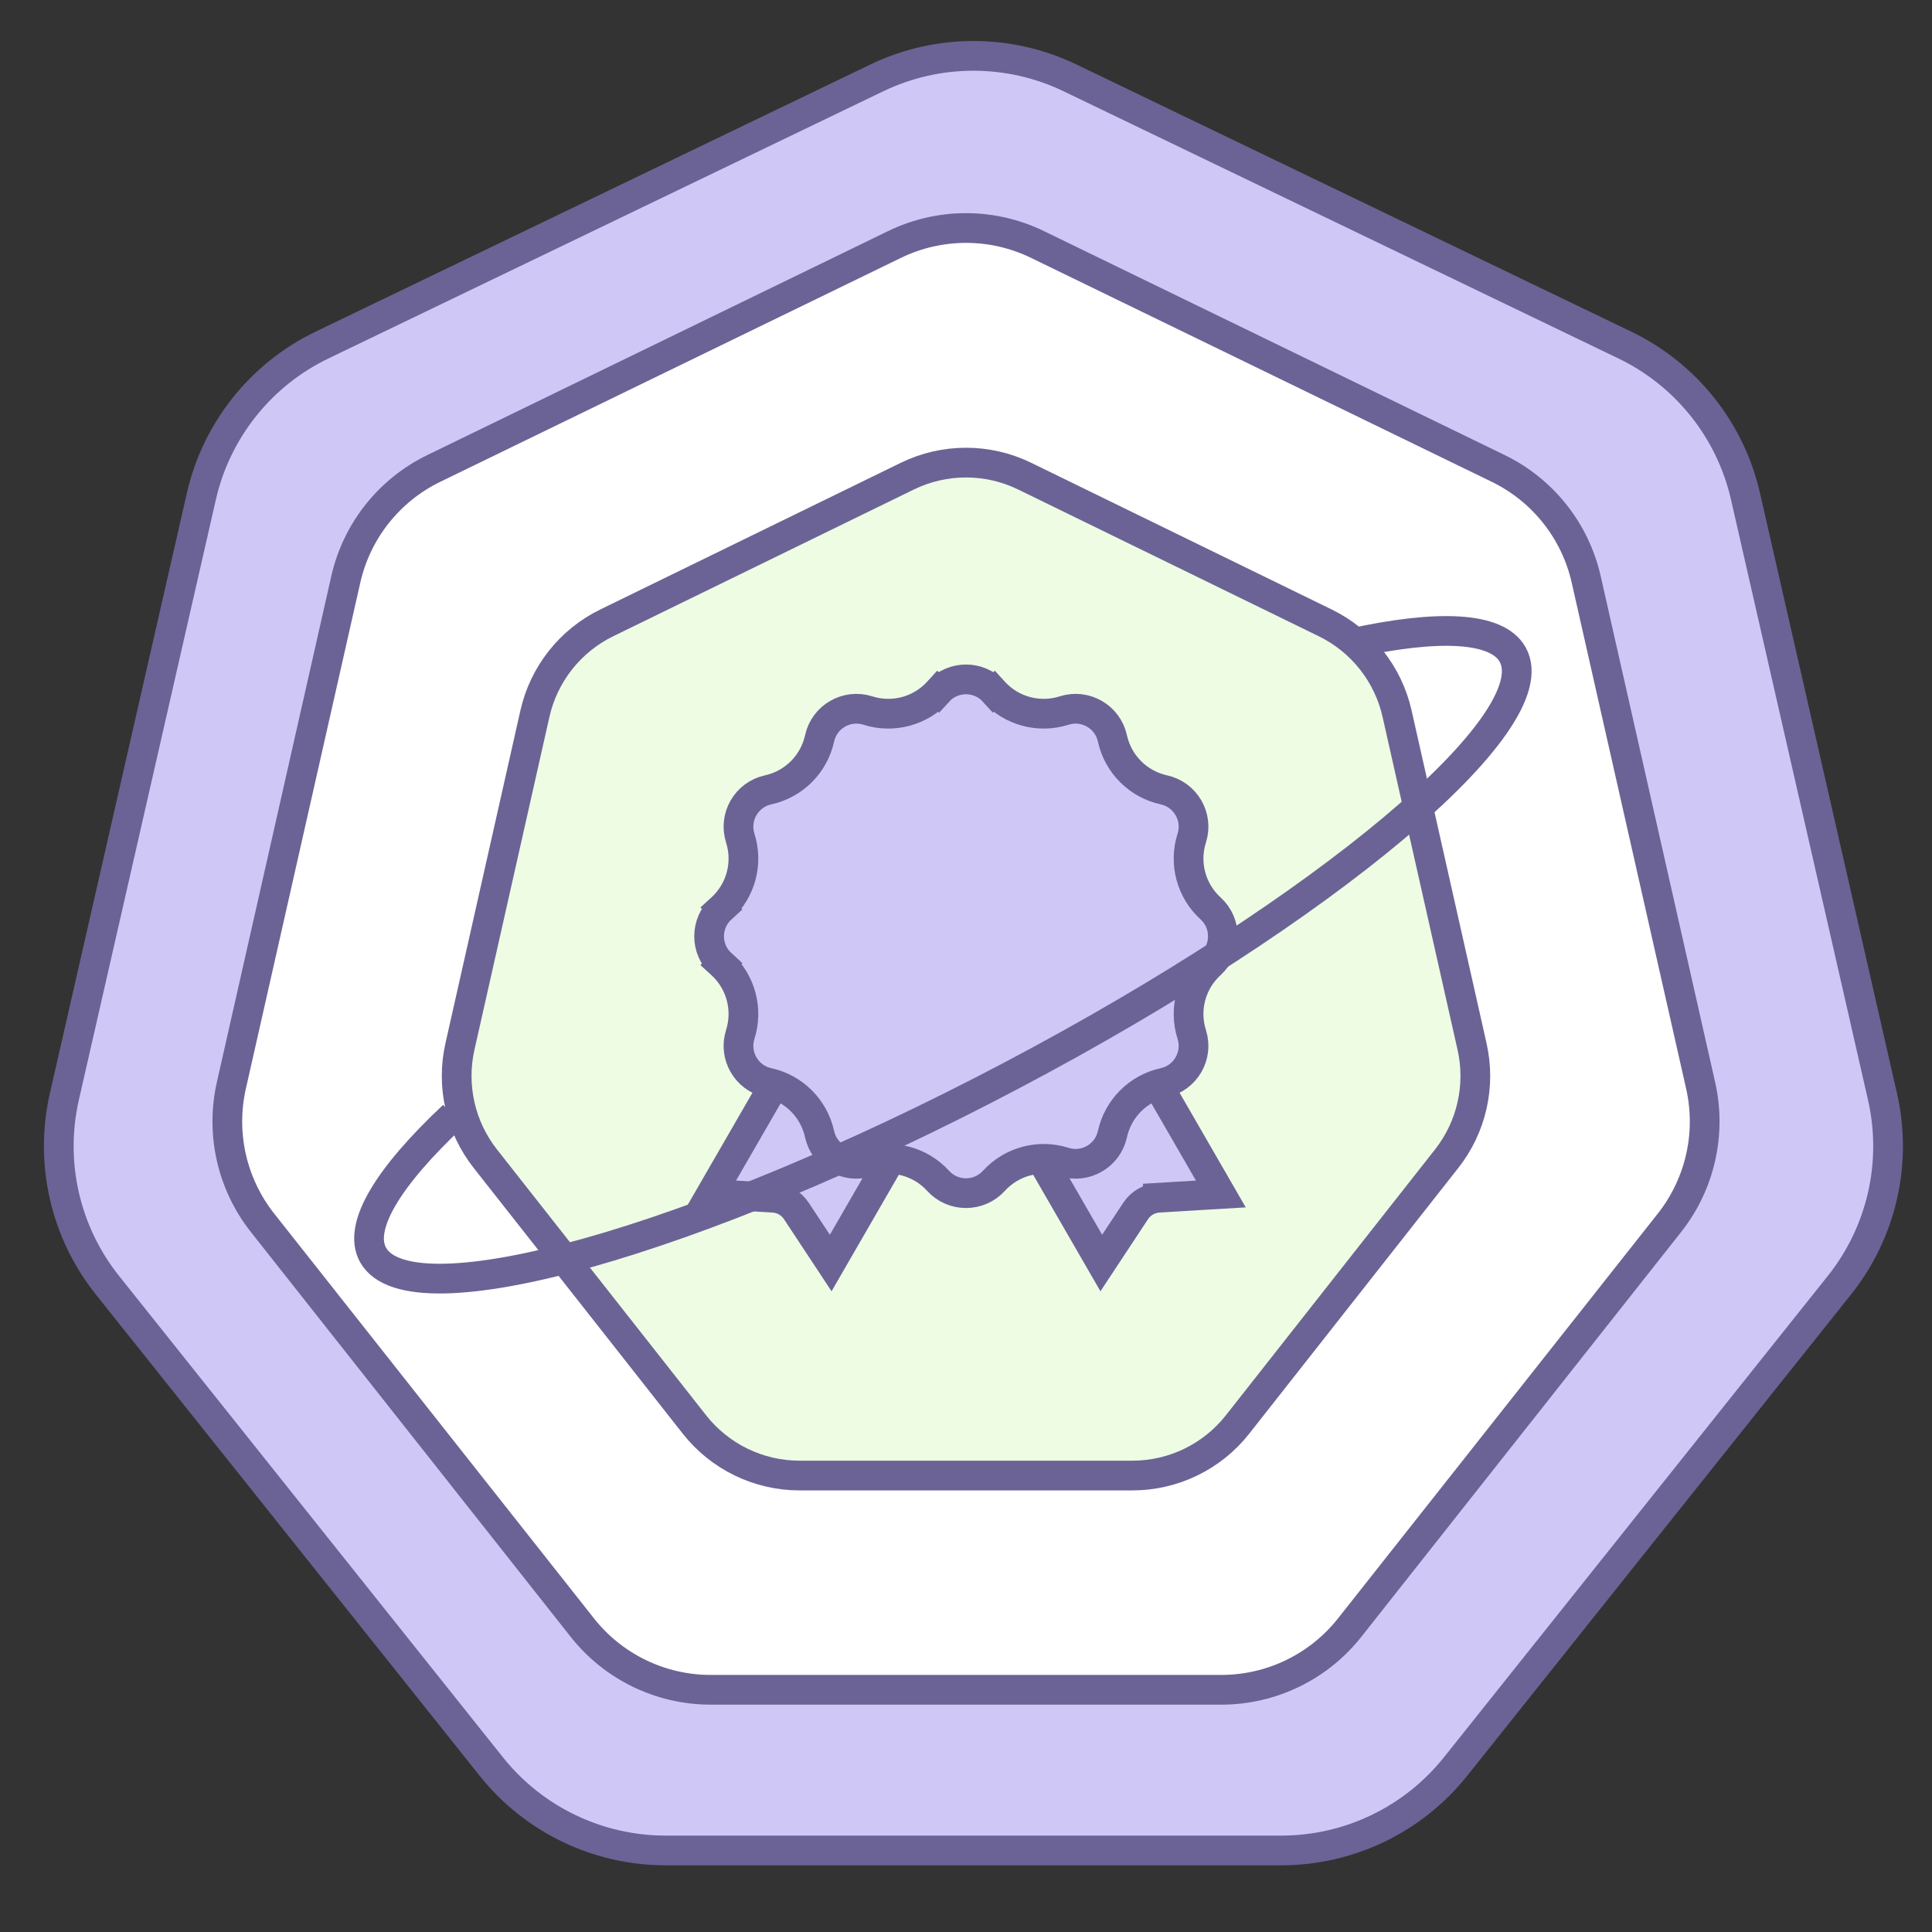 <svg width="130" height="130" viewBox="0 0 130 130" fill="none" xmlns="http://www.w3.org/2000/svg">
<rect x="0" y="0" width="130" height="130" fill="#333333" stroke="none"/>
<path d="M58.992 5.244C63.105 3.264 67.895 3.264 72.008 5.244L109.334 23.219C113.447 25.2 116.434 28.945 117.45 33.396L126.668 73.786C127.684 78.236 126.618 82.907 123.772 86.476L97.942 118.866C95.096 122.435 90.779 124.513 86.214 124.513H44.786C40.221 124.513 35.904 122.435 33.058 118.866L7.228 86.476C4.382 82.907 3.316 78.236 4.332 73.786L13.55 33.396C14.566 28.945 17.553 25.2 21.666 23.219L58.992 5.244Z" fill="#CFC8F6" stroke="#6B6395" stroke-width="2" stroke-linejoin="bevel"/>
<path d="M60.191 16.45C63.227 14.974 66.773 14.974 69.809 16.45L100.814 31.521C103.818 32.982 105.997 35.73 106.733 38.989L114.432 73.036C115.165 76.277 114.394 79.674 112.334 82.281L90.814 109.521C88.728 112.161 85.548 113.702 82.183 113.702H47.817C44.452 113.702 41.272 112.161 39.185 109.521L17.666 82.281C15.606 79.674 14.835 76.277 15.568 73.036L23.267 38.989C24.003 35.73 26.181 32.982 29.186 31.521L60.191 16.45Z" fill="white" stroke="#6B6395" stroke-width="2" stroke-linejoin="bevel"/>
<path d="M61.052 32.039C63.544 30.824 66.456 30.824 68.948 32.039L89.174 41.912C91.629 43.11 93.407 45.358 94.007 48.023L99.052 70.423C99.647 73.066 99.02 75.836 97.344 77.965L83.271 95.852C81.564 98.02 78.957 99.286 76.198 99.286H53.802C51.043 99.286 48.436 98.02 46.729 95.852L32.656 77.965C30.98 75.836 30.353 73.066 30.948 70.423L35.993 48.023C36.593 45.358 38.371 43.11 40.825 41.912L61.052 32.039Z" fill="#EDFCE3" stroke="#6B6395" stroke-width="2" stroke-linejoin="bevel"/>
<path d="M52.037 80.591L51.984 81.478L52.037 80.591L47.852 80.34L55.716 66.719L63.761 71.364L55.897 84.985L53.587 81.486C53.24 80.96 52.666 80.629 52.037 80.591Z" fill="#CFC8F6" stroke="#6B6395" stroke-width="2"/>
<path d="M77.963 80.591L78.016 81.478L77.963 80.591L82.148 80.34L74.284 66.719L66.239 71.364L74.103 84.985L76.413 81.486C76.76 80.96 77.334 80.629 77.963 80.591Z" fill="#CFC8F6" stroke="#6B6395" stroke-width="2"/>
<path d="M63.125 46.543C64.131 45.438 65.869 45.438 66.875 46.543L67.614 45.869L66.875 46.543C68.069 47.853 69.916 48.348 71.605 47.81C73.028 47.357 74.533 48.226 74.852 49.685C75.231 51.417 76.583 52.769 78.315 53.148C79.774 53.467 80.643 54.972 80.19 56.395C79.652 58.084 80.147 59.931 81.457 61.125C82.561 62.131 82.561 63.869 81.457 64.875C80.147 66.069 79.652 67.916 80.19 69.605C80.643 71.028 79.774 72.533 78.315 72.852C76.583 73.231 75.231 74.583 74.852 76.315C74.533 77.774 73.028 78.643 71.605 78.19C69.916 77.652 68.069 78.147 66.875 79.457C65.869 80.561 64.131 80.561 63.125 79.457C61.931 78.147 60.084 77.652 58.395 78.19C56.972 78.643 55.467 77.774 55.148 76.315C54.769 74.583 53.417 73.231 51.685 72.852C50.226 72.533 49.357 71.028 49.81 69.605C50.348 67.916 49.853 66.069 48.543 64.875L47.869 65.614L48.543 64.875C47.438 63.869 47.438 62.131 48.543 61.125L47.869 60.386L48.543 61.125C49.853 59.931 50.348 58.084 49.81 56.395C49.357 54.972 50.226 53.467 51.685 53.148C53.417 52.769 54.769 51.417 55.148 49.685C55.467 48.226 56.972 47.357 58.395 47.81C60.084 48.348 61.931 47.853 63.125 46.543L62.386 45.869L63.125 46.543Z" fill="#CFC8F6" stroke="#6B6395" stroke-width="2"/>
<path d="M30.5 75.074C26.129 79.175 24.039 82.546 25.107 84.449C27.632 88.949 46.844 83.551 68.017 72.393C89.191 61.234 104.308 48.542 101.783 44.042C100.731 42.167 96.781 42.011 91 43.274" stroke="#6B6395" stroke-width="2"/>
</svg>
